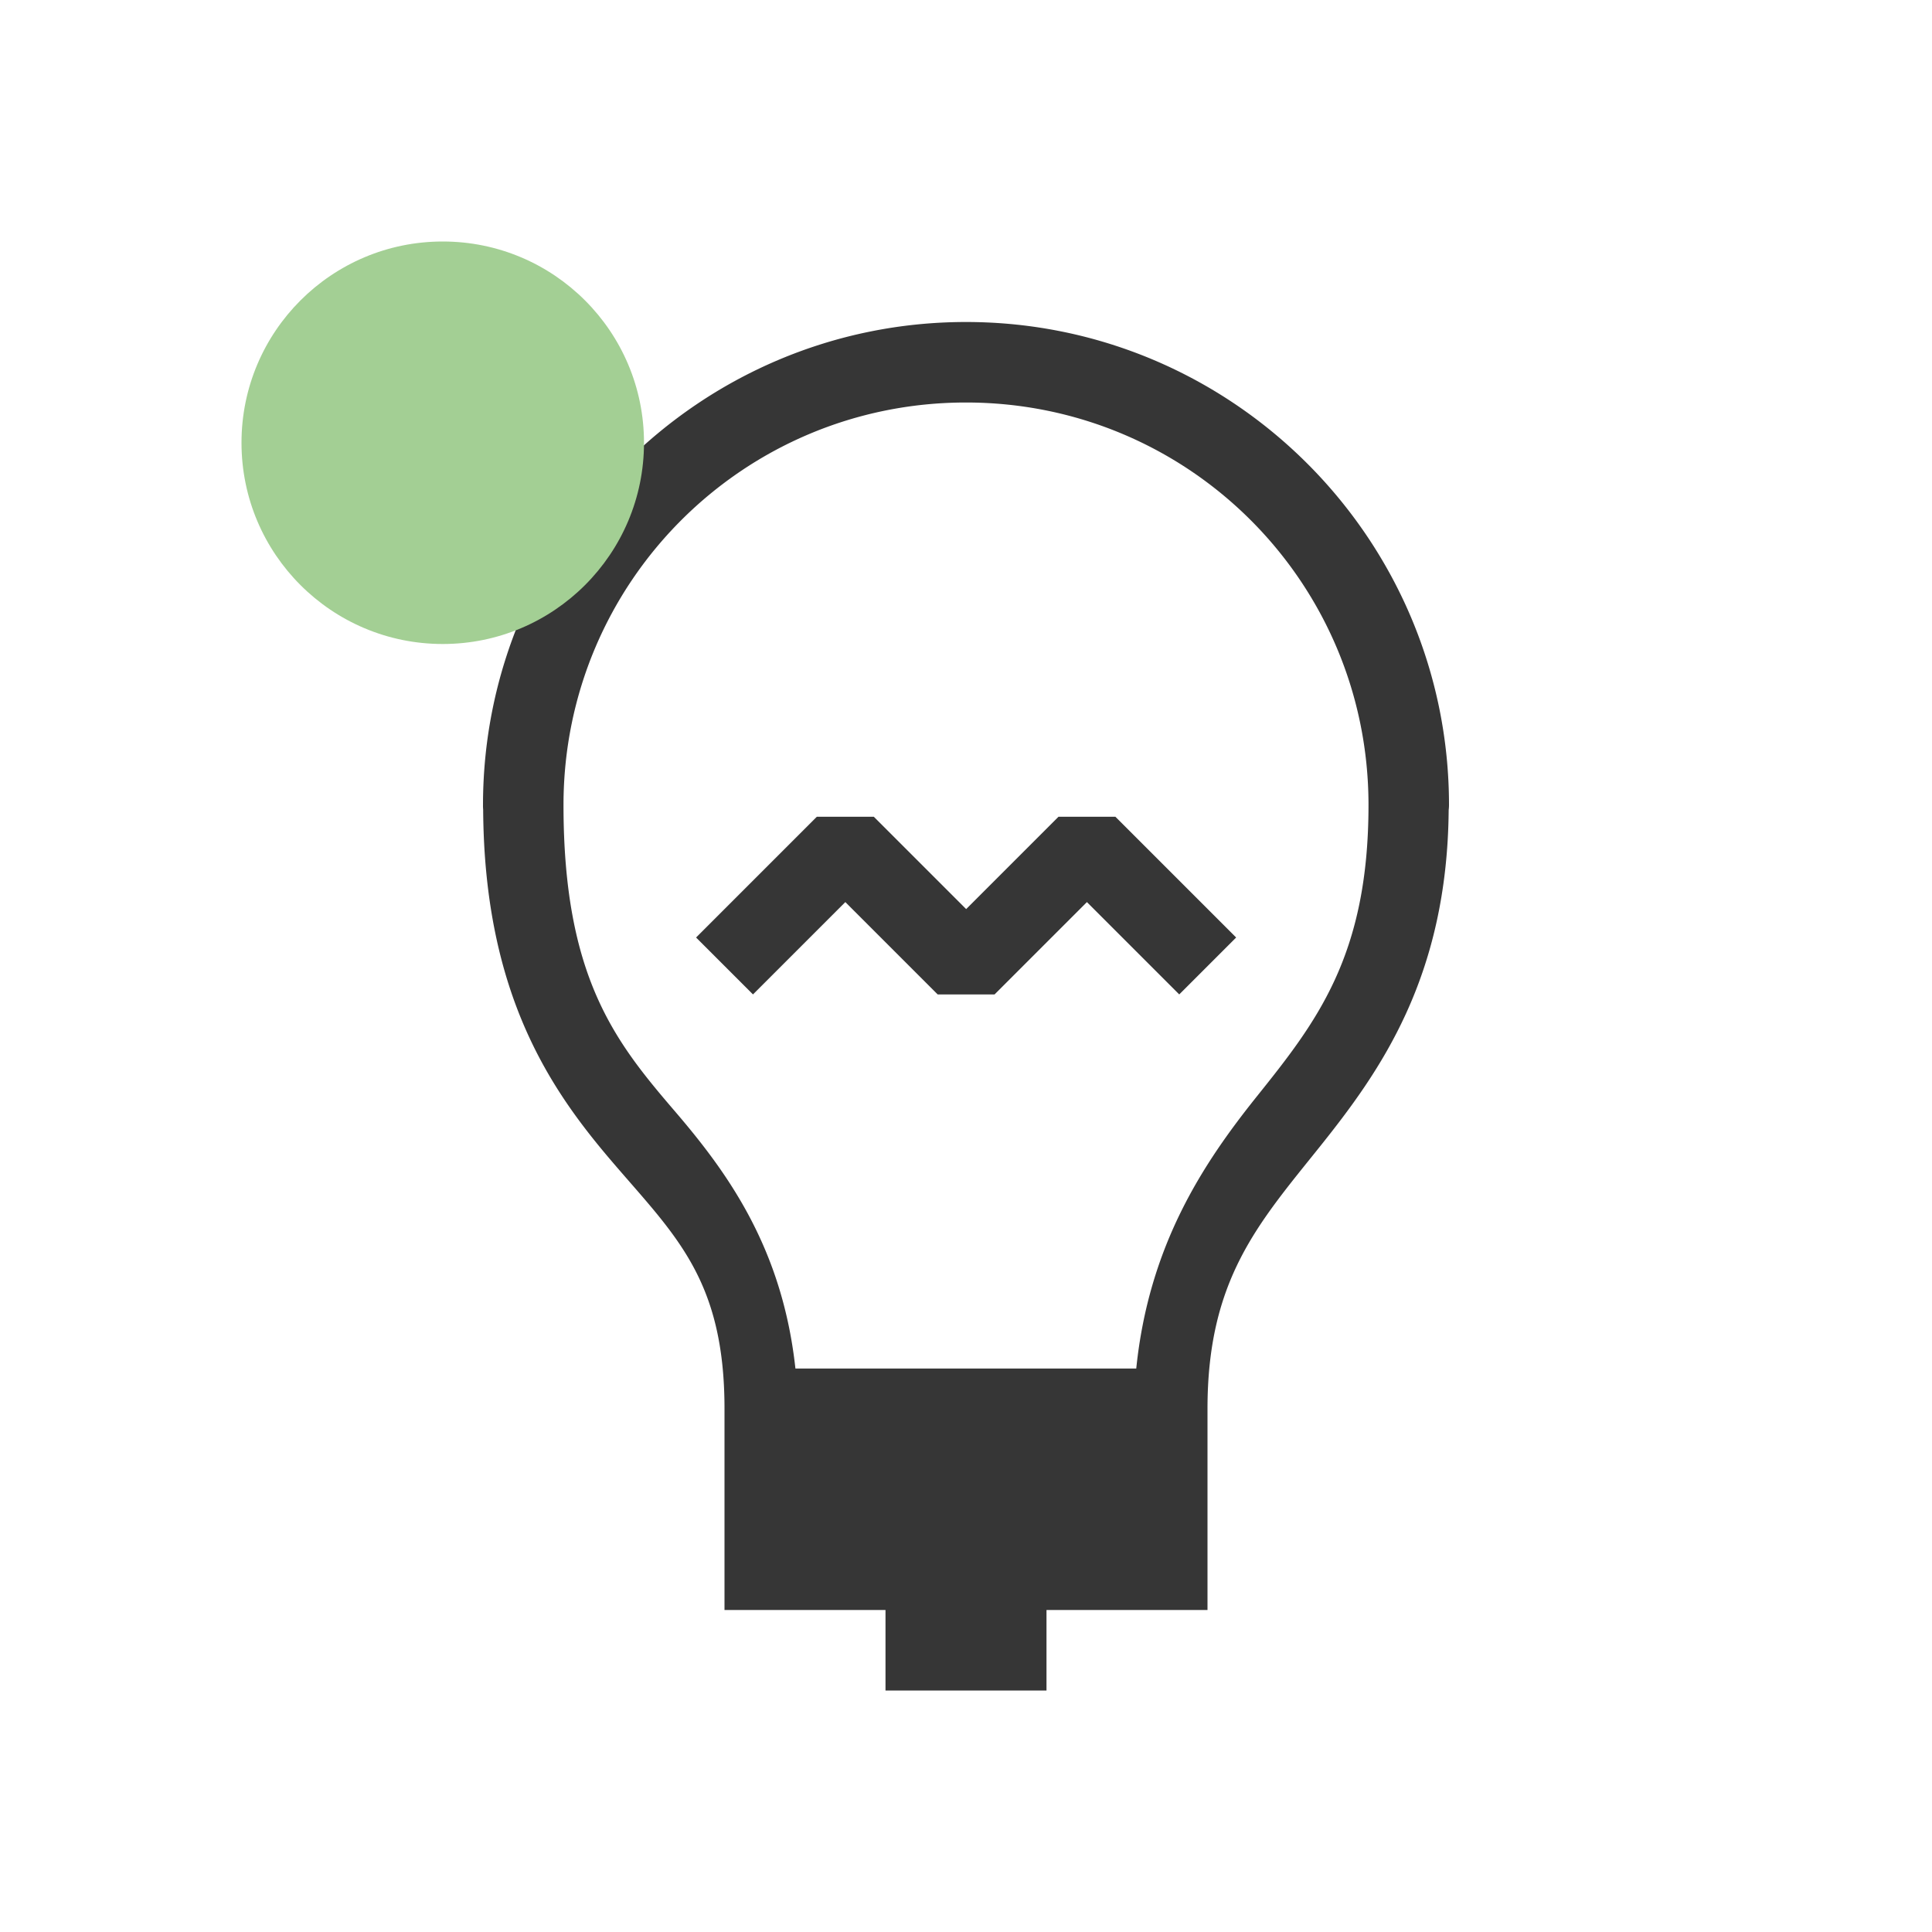 <?xml version="1.0" encoding="UTF-8"?>
<svg width="24" height="24" viewBox="0 0 24 24" xmlns="http://www.w3.org/2000/svg">
 <style id="current-color-scheme" type="text/css">.ColorScheme-Text {
        color:#363636;
      }
      .ColorScheme-Background {
        color:#eff0f1;
      }
      .ColorScheme-Highlight {
        color:#a0b6cb;
      }
      .ColorScheme-ButtonText {
        color:#363636;
      }</style>
 <g transform="translate(1,1)">
  <g id="fcitx-remind-active" transform="translate(-198,-88)">
   <path id="path4618" class="ColorScheme-Text" d="m209 91c-3.308 0-6 2.692-6 6a0.5 0.5 0 0 0 2e-3 0.057c0.014 2.321 0.86 3.509 1.619 4.394 0.765 0.893 1.379 1.442 1.379 3.049v0.5 2h2v1h2v-1h2v-2-0.5c0-1.607 0.634-2.304 1.391-3.25 0.749-0.936 1.588-2.104 1.605-4.188a0.5 0.5 0 0 0 0.004-0.062c0-3.308-2.692-6-6-6zm0 1c2.767 0 5 2.233 5 5 0 1.875-0.647 2.696-1.391 3.625-0.662 0.828-1.337 1.843-1.494 3.375h-4.234c-0.164-1.504-0.849-2.44-1.502-3.201-0.735-0.857-1.379-1.66-1.379-3.799 0-2.767 2.233-5 5-5zm-1.853 5.146-1.5 1.5 0.707 0.707 1.147-1.147 1.147 1.147h0.707l1.147-1.147 1.147 1.147 0.707-0.707-1.5-1.5h-0.707l-1.147 1.147-1.147-1.147h-0.707z" fill="currentColor"/>
   <rect id="rect4473" x="198" y="88" width="22" height="22" fill="none"/>
   <ellipse id="path4601-7" cx="202.5" cy="92.5" rx="2.5" ry="2.5" fill="#a3cf94"/>
  </g>
 </g>
</svg>

